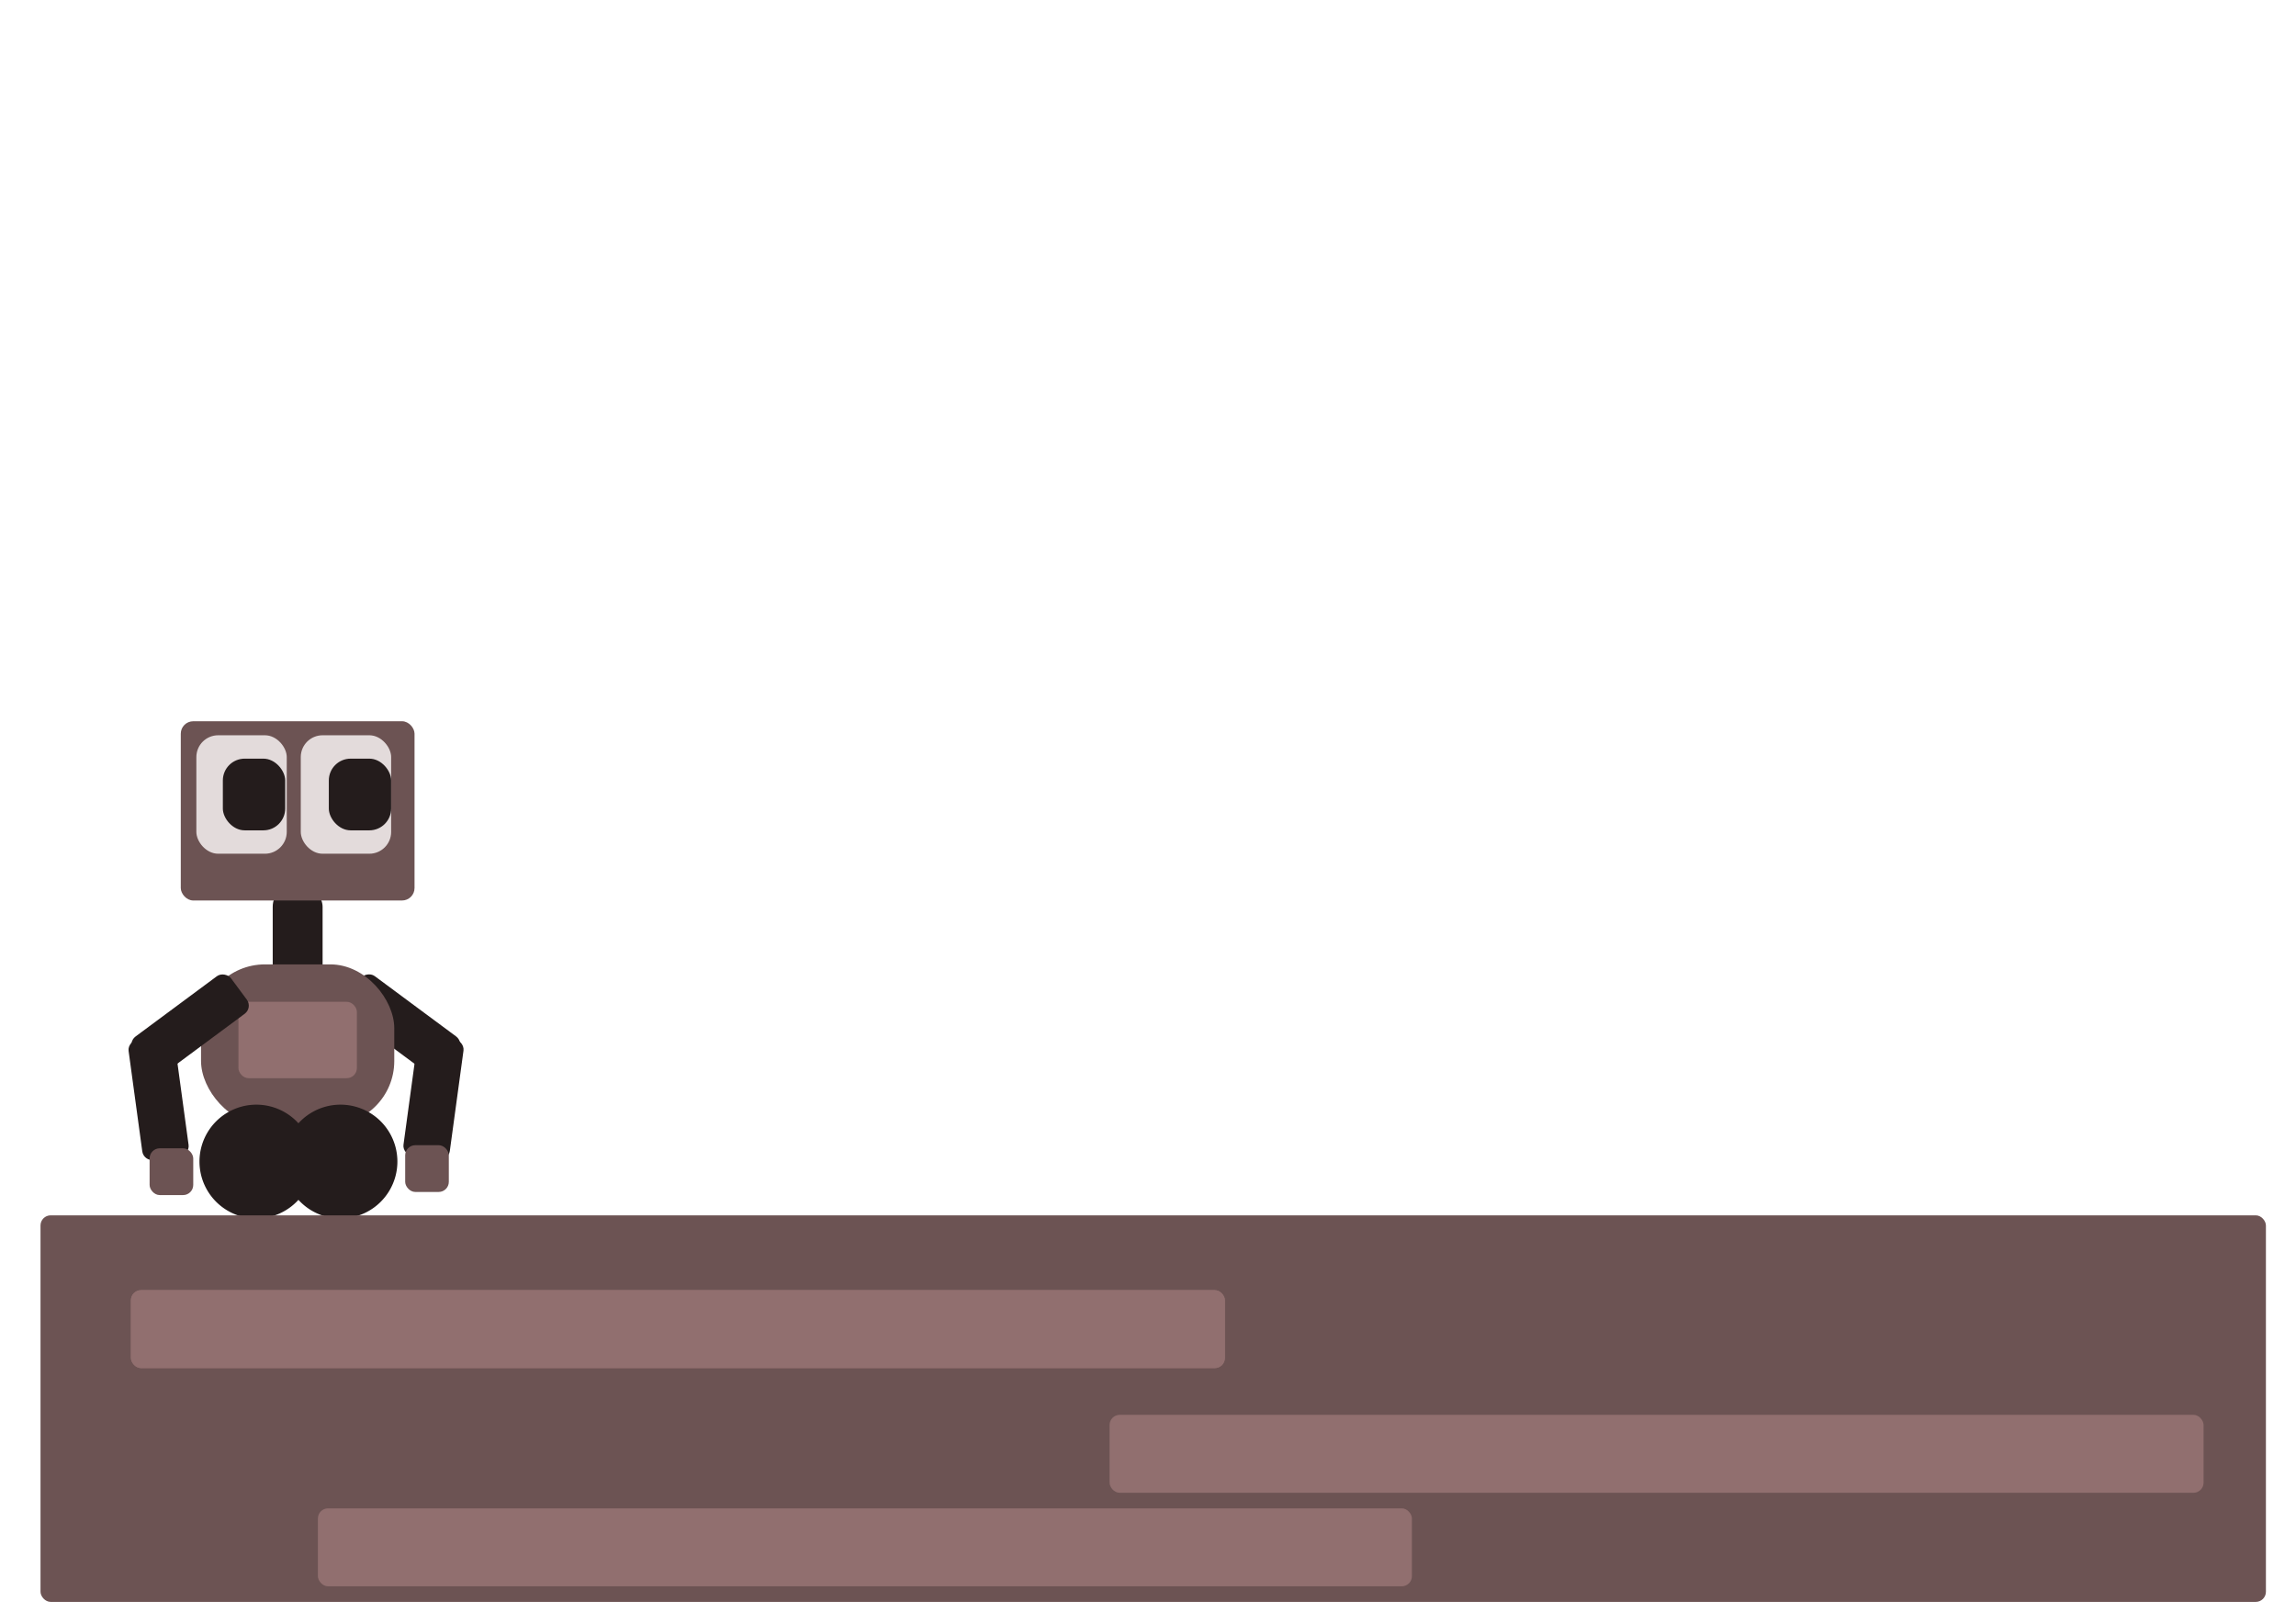 <?xml version="1.0" encoding="UTF-8" standalone="no"?>
<!-- Created with Inkscape (http://www.inkscape.org/) -->

<svg
   xmlns:dc="http://purl.org/dc/elements/1.1/"
   xmlns:cc="http://creativecommons.org/ns#"
   xmlns:rdf="http://www.w3.org/1999/02/22-rdf-syntax-ns#"
   xmlns:svg="http://www.w3.org/2000/svg"
   xmlns="http://www.w3.org/2000/svg"
   xmlns:sodipodi="http://sodipodi.sourceforge.net/DTD/sodipodi-0.dtd"
   xmlns:inkscape="http://www.inkscape.org/namespaces/inkscape"
   width="1052.362"
   height="744.094"
   id="svg2"
   version="1.1"
   inkscape:version="0.48.5 r10040"
   sodipodi:docname="robot.svg">
  <defs
     id="defs4" />
  <sodipodi:namedview
     id="base"
     pagecolor="#ffffff"
     bordercolor="#666666"
     borderopacity="1.0"
     inkscape:pageopacity="0.0"
     inkscape:pageshadow="2"
     inkscape:zoom="0.98994949"
     inkscape:cx="535.14981"
     inkscape:cy="337.51394"
     inkscape:document-units="px"
     inkscape:current-layer="layer1"
     showgrid="false"
     inkscape:window-width="1364"
     inkscape:window-height="766"
     inkscape:window-x="1"
     inkscape:window-y="1"
     inkscape:window-maximized="0" />
  <g
     inkscape:label="Layer 1"
     inkscape:groupmode="layer"
     id="layer1"
     transform="translate(0,-308.268)">
    <g
       id="robot">
      <rect
         ry="4.643"
         transform="matrix(0.803,0.595,0.595,-0.803,0,0)"
         y="-526.561"
         x="583.555"
         height="21.429"
         width="55.714"
         id="rect3044"
         style="fill:#241c1c;fill-opacity:1;stroke:#000000;stroke-width:2;stroke-linecap:round;stroke-linejoin:miter;stroke-miterlimit:4;stroke-opacity:0;stroke-dasharray:none;stroke-dashoffset:0" />
      <rect
         style="fill:#241c1c;fill-opacity:1;stroke:#000000;stroke-width:2;stroke-linecap:round;stroke-linejoin:miter;stroke-miterlimit:4;stroke-opacity:0;stroke-dasharray:none;stroke-dashoffset:0"
         id="rect3046"
         width="55.714"
         height="21.429"
         x="749.086"
         y="295.618"
         transform="matrix(-0.135,0.991,0.991,0.135,0,0)"
         ry="4.643" />
      <rect
         ry="10"
         y="713.791"
         x="125"
         height="47.143"
         width="22.857"
         id="rect2995"
         style="fill:#241c1c;fill-opacity:1;stroke:#ffffff;stroke-width:2;stroke-linecap:round;stroke-linejoin:miter;stroke-miterlimit:4;stroke-opacity:0;stroke-dasharray:none;stroke-dashoffset:0" />
      <rect
         ry="5.714"
         y="638.791"
         x="82.857"
         height="82.143"
         width="107.143"
         id="rect2985"
         style="fill:#6c5353;fill-opacity:1;stroke:#ffffff;stroke-width:2;stroke-linecap:round;stroke-linejoin:miter;stroke-miterlimit:4;stroke-opacity:0;stroke-dasharray:none;stroke-dashoffset:0" />
      <rect
         ry="10"
         y="645.219"
         x="90"
         height="54.286"
         width="41.429"
         id="rect2987"
         style="fill:#e3dbdb;fill-opacity:1;stroke:#ffffff;stroke-width:2;stroke-linecap:round;stroke-linejoin:miter;stroke-miterlimit:4;stroke-opacity:0;stroke-dasharray:none;stroke-dashoffset:0" />
      <rect
         style="fill:#e3dbdb;fill-opacity:1;stroke:#ffffff;stroke-width:2;stroke-linecap:round;stroke-linejoin:miter;stroke-miterlimit:4;stroke-opacity:0;stroke-dasharray:none;stroke-dashoffset:0"
         id="rect2989"
         width="41.429"
         height="54.286"
         x="137.857"
         y="645.219"
         ry="10" />
      <rect
         style="fill:#241c1c;fill-opacity:1;stroke:#ffffff;stroke-width:2;stroke-linecap:round;stroke-linejoin:miter;stroke-miterlimit:4;stroke-opacity:0;stroke-dasharray:none;stroke-dashoffset:0"
         id="rect2991"
         width="28.571"
         height="32.857"
         x="102.143"
         y="655.934"
         ry="10" />
      <rect
         ry="10"
         y="655.934"
         x="150.714"
         height="32.857"
         width="28.571"
         id="rect2993"
         style="fill:#241c1c;fill-opacity:1;stroke:#ffffff;stroke-width:2;stroke-linecap:round;stroke-linejoin:miter;stroke-miterlimit:4;stroke-opacity:0;stroke-dasharray:none;stroke-dashoffset:0" />
      <rect
         ry="29.286"
         y="750.219"
         x="92.143"
         height="73.571"
         width="88.571"
         id="rect2997"
         style="fill:#6c5353;fill-opacity:1;stroke:#ffffff;stroke-width:2;stroke-linecap:round;stroke-linejoin:miter;stroke-miterlimit:4;stroke-opacity:0;stroke-dasharray:none;stroke-dashoffset:0" />
      <path
         sodipodi:type="arc"
         style="fill:#241c1c;fill-opacity:1;stroke:#000000;stroke-width:2;stroke-linecap:round;stroke-linejoin:miter;stroke-miterlimit:4;stroke-opacity:0;stroke-dasharray:none;stroke-dashoffset:0"
         id="path3001"
         sodipodi:cx="508.21429"
         sodipodi:cy="615.88019"
         sodipodi:rx="26.071428"
         sodipodi:ry="26.071428"
         d="m 534.286,615.88 a 26.071,26.071 0 1 1 -52.143,0 26.071,26.071 0 1 1 52.143,0 z"
         transform="translate(-390.714,224.696)" />
      <path
         transform="translate(-352.143,224.696)"
         d="m 534.286,615.88 a 26.071,26.071 0 1 1 -52.143,0 26.071,26.071 0 1 1 52.143,0 z"
         sodipodi:ry="26.071428"
         sodipodi:rx="26.071428"
         sodipodi:cy="615.88019"
         sodipodi:cx="508.21429"
         id="path3018"
         style="fill:#241c1c;fill-opacity:1;stroke:#000000;stroke-width:2;stroke-linecap:round;stroke-linejoin:miter;stroke-miterlimit:4;stroke-opacity:0;stroke-dasharray:none;stroke-dashoffset:0"
         sodipodi:type="arc" />
      <rect
         ry="4.643"
         y="767.362"
         x="109.286"
         height="35"
         width="54.286"
         id="rect3042"
         style="fill:#916f6f;fill-opacity:1;stroke:#000000;stroke-width:2;stroke-linecap:round;stroke-linejoin:miter;stroke-miterlimit:4;stroke-opacity:0;stroke-dasharray:none;stroke-dashoffset:0" />
      <rect
         style="fill:#241c1c;fill-opacity:1;stroke:#000000;stroke-width:2;stroke-linecap:round;stroke-linejoin:miter;stroke-miterlimit:4;stroke-opacity:0;stroke-dasharray:none;stroke-dashoffset:0"
         id="rect3048"
         width="55.714"
         height="21.429"
         x="365.567"
         y="-688.132"
         transform="matrix(-0.803,0.595,-0.595,-0.803,0,0)"
         ry="4.643" />
      <rect
         ry="4.643"
         transform="matrix(0.135,0.991,-0.991,0.135,0,0)"
         y="26.781"
         x="785.839"
         height="21.429"
         width="55.714"
         id="rect3050"
         style="fill:#241c1c;fill-opacity:1;stroke:#000000;stroke-width:2;stroke-linecap:round;stroke-linejoin:miter;stroke-miterlimit:4;stroke-opacity:0;stroke-dasharray:none;stroke-dashoffset:0" />
      <rect
         ry="4.643"
         y="834.505"
         x="68.571"
         height="21.429"
         width="20"
         id="rect3052"
         style="fill:#6c5353;fill-opacity:1;stroke:#000000;stroke-width:2;stroke-linecap:round;stroke-linejoin:miter;stroke-miterlimit:4;stroke-opacity:0;stroke-dasharray:none;stroke-dashoffset:0" />
      <rect
         style="fill:#6c5353;fill-opacity:1;stroke:#000000;stroke-width:2;stroke-linecap:round;stroke-linejoin:miter;stroke-miterlimit:4;stroke-opacity:0;stroke-dasharray:none;stroke-dashoffset:0"
         id="rect3054"
         width="20"
         height="21.429"
         x="185.714"
         y="833.076"
         ry="4.643" />
    </g>
    <rect
       style="fill:#6c5353;fill-opacity:1;stroke:#000000;stroke-width:2;stroke-linecap:round;stroke-linejoin:miter;stroke-miterlimit:4;stroke-opacity:0;stroke-dasharray:none;stroke-dashoffset:0"
       id="rect3056"
       width="1020"
       height="177.143"
       x="18.571"
       y="556.952"
       transform="translate(0,308.268)"
       ry="4.643" />
    <rect
       style="fill:#916f6f;fill-opacity:1;stroke:#000000;stroke-width:2;stroke-linecap:round;stroke-linejoin:miter;stroke-miterlimit:4;stroke-opacity:0;stroke-dasharray:none;stroke-dashoffset:0"
       id="rect3071"
       width="501.429"
       height="35.714"
       x="60"
       y="591.237"
       transform="translate(0,308.268)"
       ry="4.643" />
    <rect
       ry="4.643"
       transform="translate(0,308.268)"
       y="591.237"
       x="60"
       height="35.714"
       width="501.429"
       id="rect3073"
       style="fill:#916f6f;fill-opacity:1;stroke:#000000;stroke-width:2;stroke-linecap:round;stroke-linejoin:miter;stroke-miterlimit:4;stroke-opacity:0;stroke-dasharray:none;stroke-dashoffset:0" />
    <rect
       style="fill:#916f6f;fill-opacity:1;stroke:#000000;stroke-width:2;stroke-linecap:round;stroke-linejoin:miter;stroke-miterlimit:4;stroke-opacity:0;stroke-dasharray:none;stroke-dashoffset:0"
       id="rect3075"
       width="501.429"
       height="35.714"
       x="508.571"
       y="956.648"
       ry="4.643" />
    <rect
       ry="4.643"
       y="999.505"
       x="145.714"
       height="35.714"
       width="501.429"
       id="rect3077"
       style="fill:#916f6f;fill-opacity:1;stroke:#000000;stroke-width:2;stroke-linecap:round;stroke-linejoin:miter;stroke-miterlimit:4;stroke-opacity:0;stroke-dasharray:none;stroke-dashoffset:0" />
  </g>
</svg>
